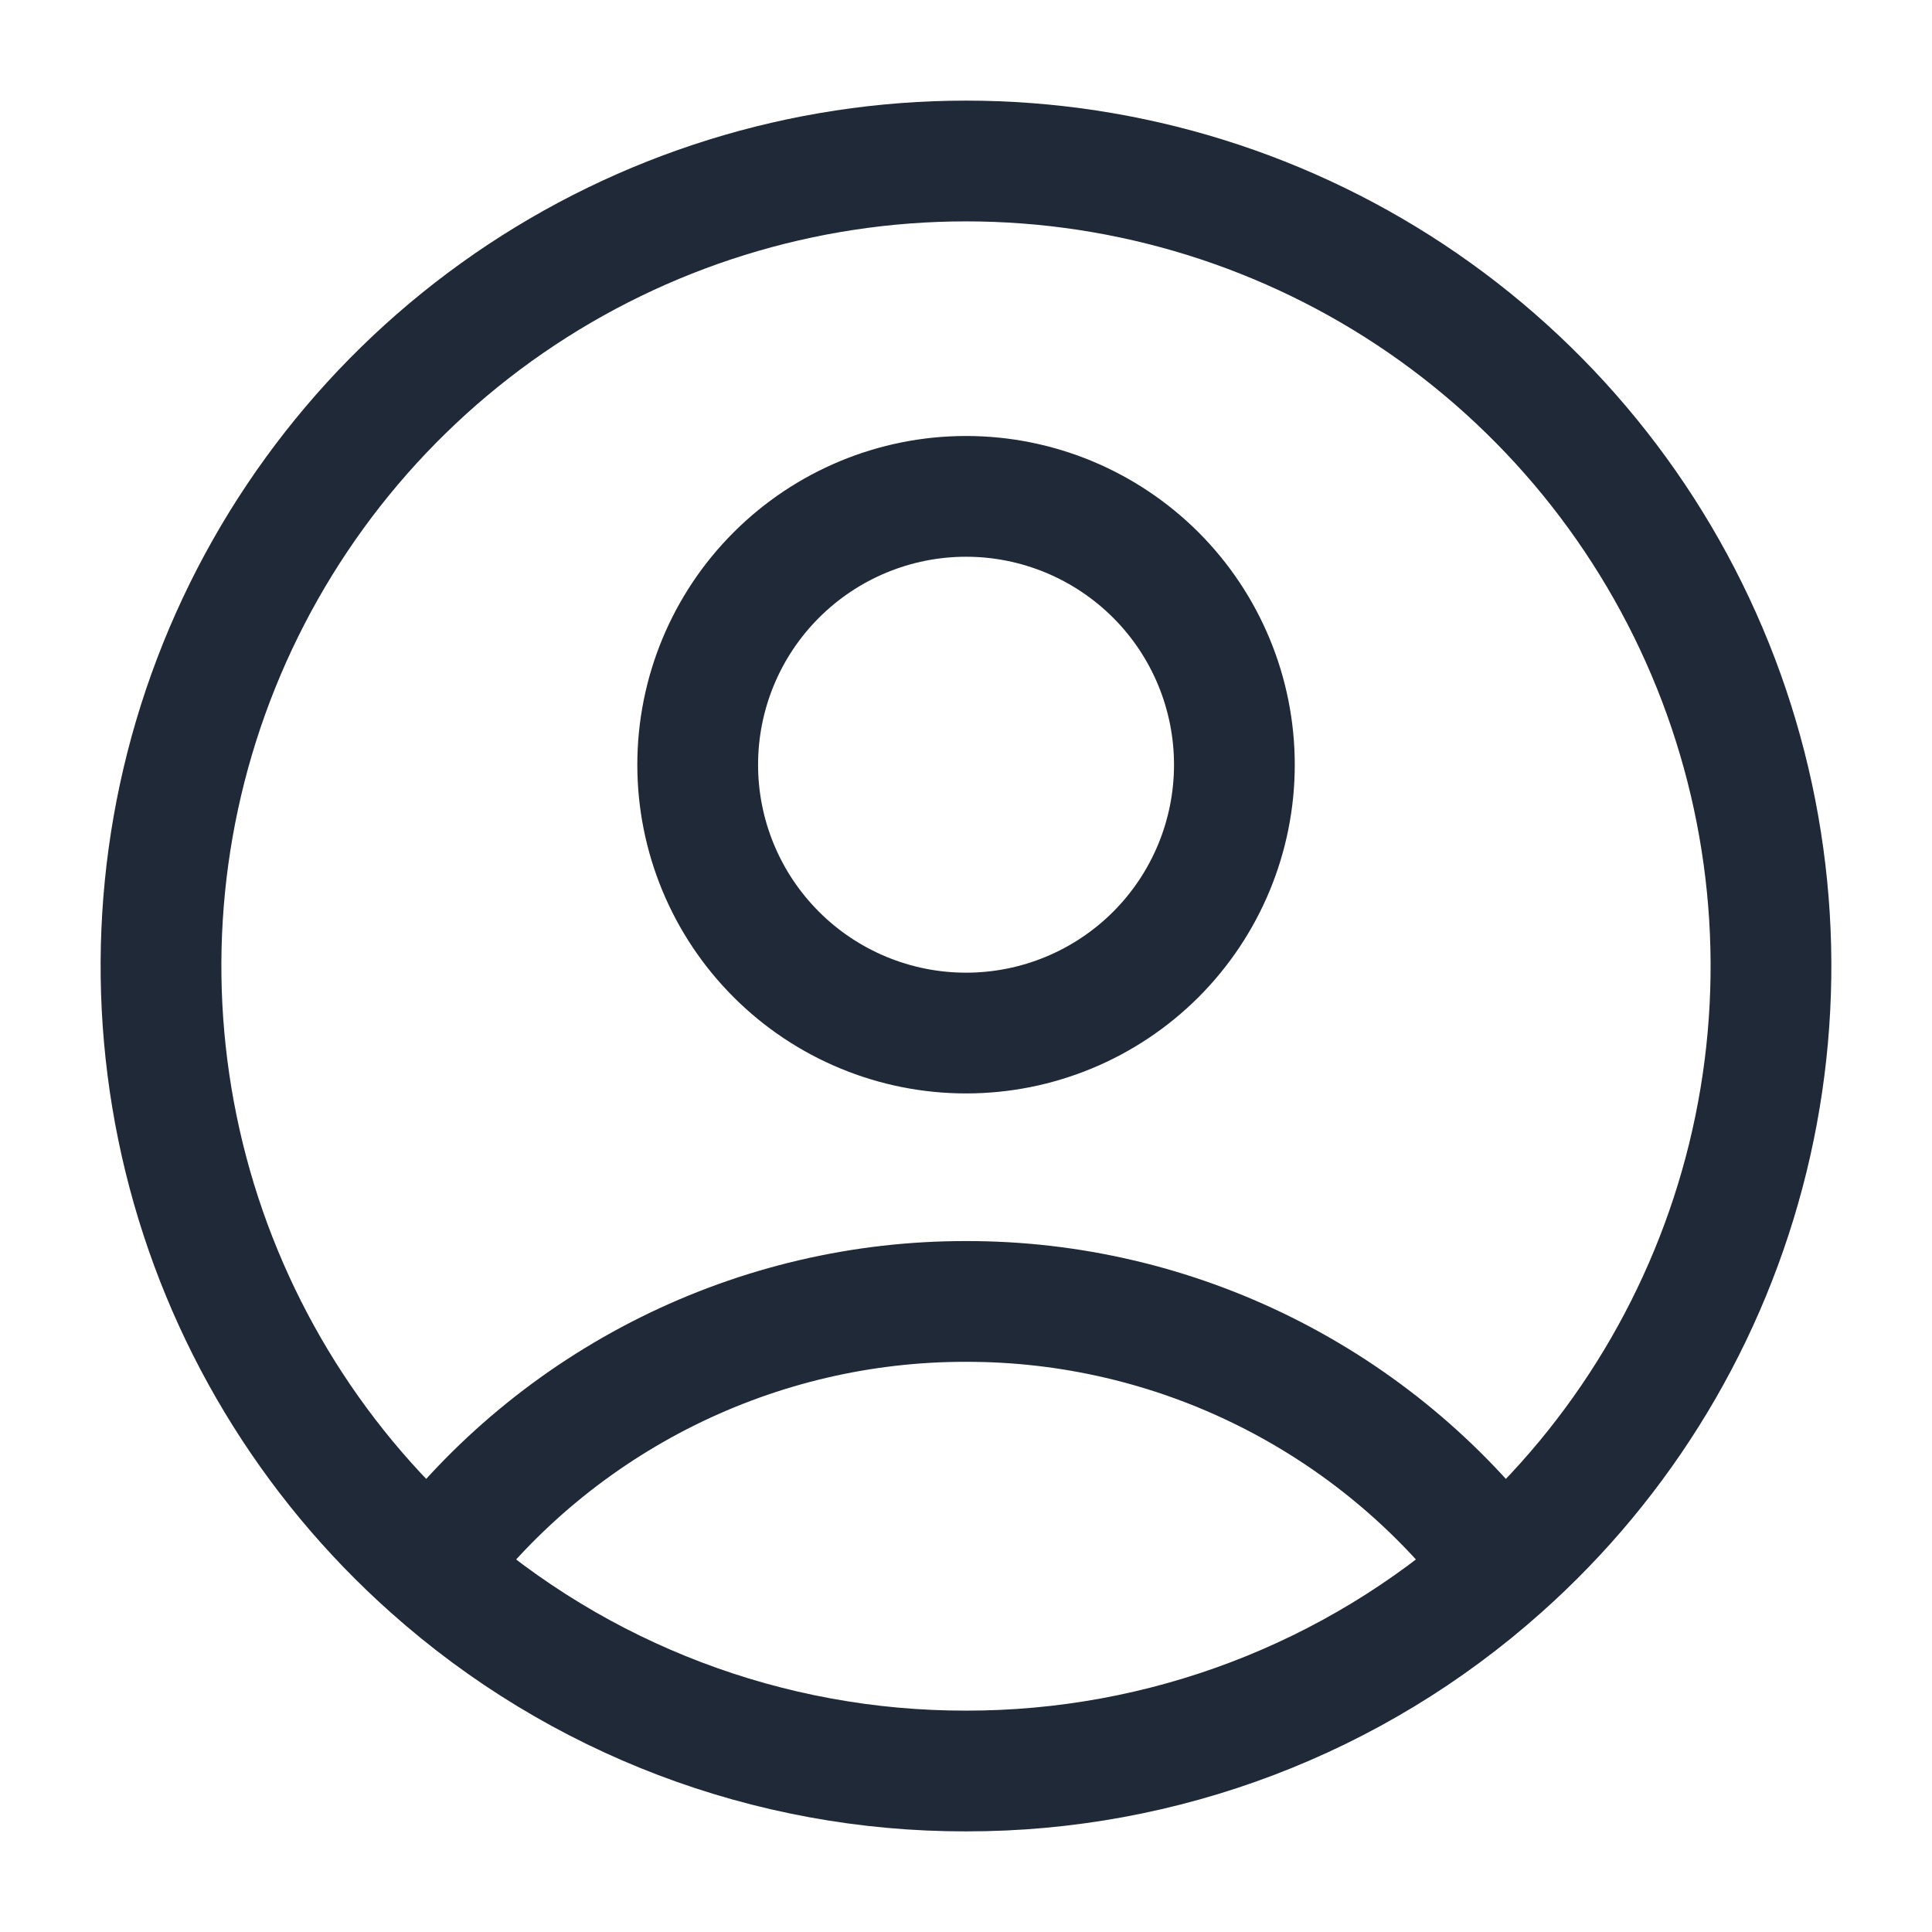 <svg width="24" height="24" viewBox="0 0 24 24" fill="none" xmlns="http://www.w3.org/2000/svg">
<path d="M18.647 19.472C17.871 18.444 16.866 17.611 15.713 17.037C14.56 16.463 13.289 16.165 12.001 16.167C10.712 16.165 9.442 16.463 8.288 17.037C7.135 17.611 6.13 18.444 5.354 19.472M18.647 19.472C20.162 18.125 21.231 16.348 21.713 14.379C22.195 12.409 22.067 10.34 21.347 8.445C20.626 6.55 19.346 4.918 17.677 3.767C16.007 2.616 14.028 2 12 2C9.972 2 7.993 2.616 6.323 3.767C4.654 4.918 3.374 6.55 2.653 8.445C1.932 10.34 1.805 12.409 2.287 14.379C2.769 16.348 3.839 18.125 5.354 19.472M18.647 19.472C16.818 21.104 14.451 22.003 12.001 22C9.549 22.004 7.183 21.104 5.354 19.472M15.334 9.5C15.334 10.384 14.983 11.232 14.358 11.857C13.732 12.482 12.885 12.833 12.001 12.833C11.117 12.833 10.269 12.482 9.644 11.857C9.018 11.232 8.667 10.384 8.667 9.5C8.667 8.616 9.018 7.768 9.644 7.143C10.269 6.518 11.117 6.166 12.001 6.166C12.885 6.166 13.732 6.518 14.358 7.143C14.983 7.768 15.334 8.616 15.334 9.5Z" stroke="#1F2937" stroke-width="1.5" stroke-linecap="round" stroke-linejoin="round"/>
</svg>
